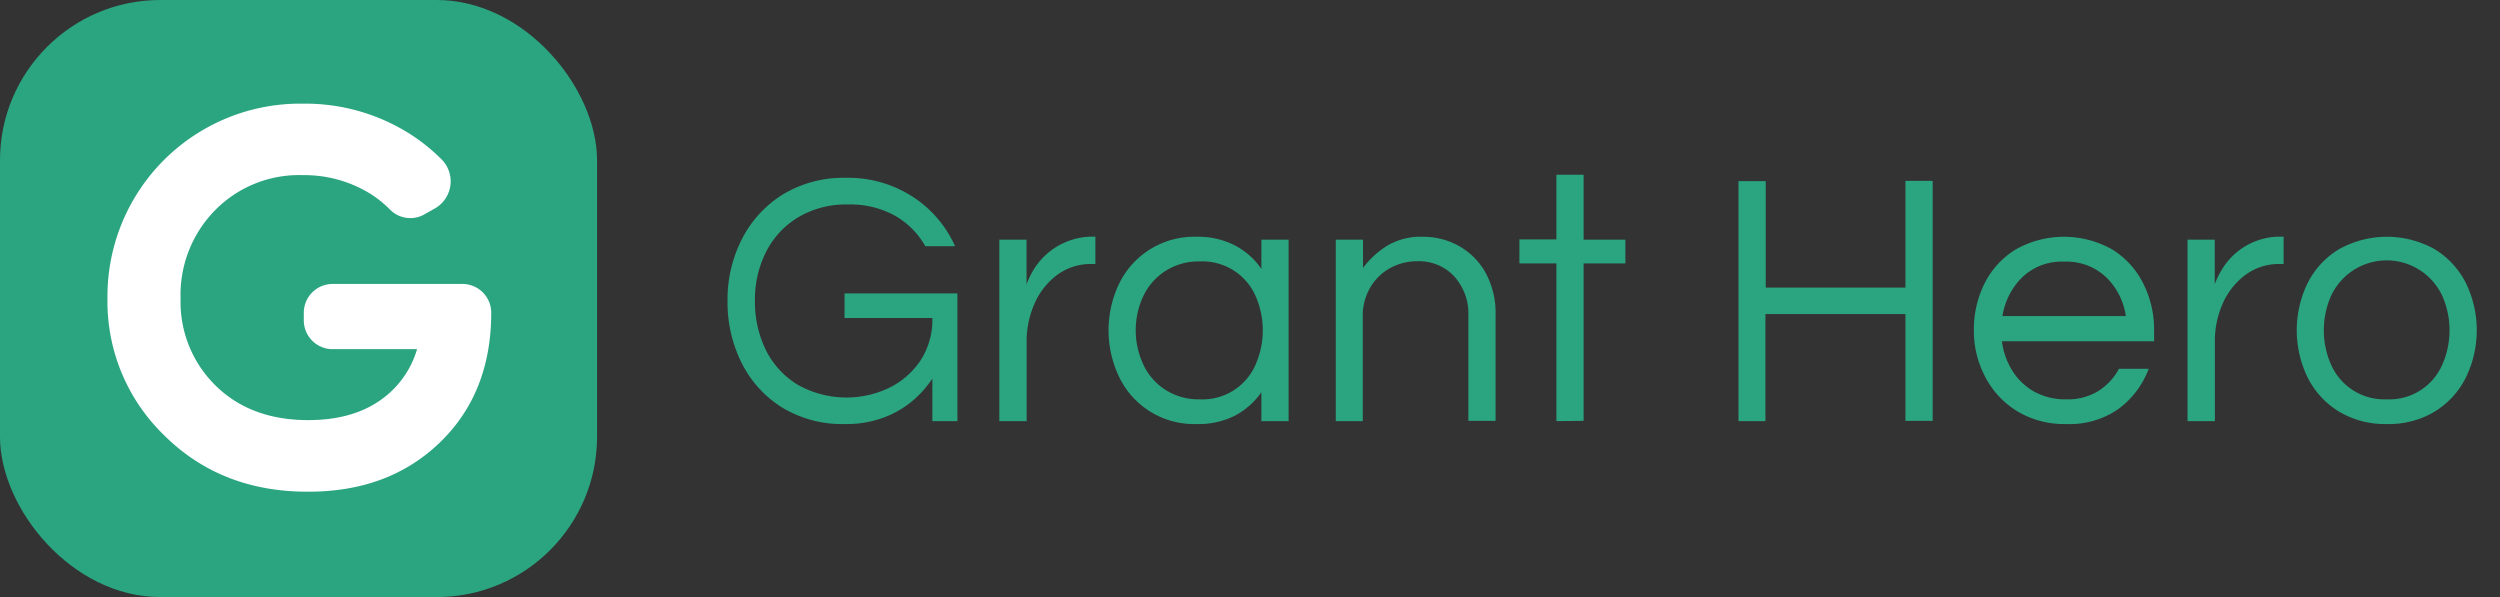 <svg id="Layer_1" data-name="Layer 1" xmlns="http://www.w3.org/2000/svg" viewBox="0 0 427.09 102"><rect x="0" y="0" width="427.09" height="102" fill="#333333" stroke="none"/><defs><style>.cls-1{fill:#2aa580;}.cls-2{fill:#fff;}</style></defs><path class="cls-1" d="M144.37,72.44a19.8,19.8,0,0,1-10.75-2.82A18.87,18.87,0,0,1,126.7,62a23.12,23.12,0,0,1-2.41-10.6,22.57,22.57,0,0,1,2.48-10.6,19.2,19.2,0,0,1,7-7.6,19.94,19.94,0,0,1,10.7-2.82A20.22,20.22,0,0,1,156,33.66a19.56,19.56,0,0,1,7.16,8.4h-5.08a13.85,13.85,0,0,0-5.18-5.21,15.78,15.78,0,0,0-8-1.92,16.06,16.06,0,0,0-8.56,2.2,14.6,14.6,0,0,0-5.48,5.92,18.09,18.09,0,0,0-1.89,8.37,18.64,18.64,0,0,0,1.85,8.34,14.37,14.37,0,0,0,5.43,5.95,16.94,16.94,0,0,0,15.56.59,13.64,13.64,0,0,0,5.4-4.65,12.66,12.66,0,0,0,2.07-7.32h-15V50.12h19.28V71.94h-4.28V64.69a18.38,18.38,0,0,1-3.34,3.75A16.64,16.64,0,0,1,151,71.32,18.14,18.14,0,0,1,144.37,72.44Z"/><path class="cls-1" d="M170.72,71.94v-31h4.65v7.63a13.8,13.8,0,0,1,1-2.14,11.82,11.82,0,0,1,5.52-5,11.69,11.69,0,0,1,4.93-1h.31V45.1h-.56a9.66,9.66,0,0,0-6,1.89,12.11,12.11,0,0,0-3.84,4.9,15.6,15.6,0,0,0-1.34,6.41V71.94Z"/><path class="cls-1" d="M204.39,72.44a14.19,14.19,0,0,1-13.15-7.94,18.46,18.46,0,0,1,0-16.15,14.25,14.25,0,0,1,13.15-7.9,13.63,13.63,0,0,1,6.6,1.49,12.56,12.56,0,0,1,4.5,4v-5h4.65v31h-4.65V67a12.78,12.78,0,0,1-4.5,4A13.75,13.75,0,0,1,204.39,72.44Zm.62-4.22a9.84,9.84,0,0,0,9.48-5.92,14.54,14.54,0,0,0,0-11.75A9.91,9.91,0,0,0,205,44.66a10.5,10.5,0,0,0-5.89,1.62,10.4,10.4,0,0,0-3.78,4.27,13.83,13.83,0,0,0,0,11.75,10.32,10.32,0,0,0,3.78,4.31A10.5,10.5,0,0,0,205,68.22Z"/><path class="cls-1" d="M228.2,71.94v-31h4.65v4.84A15.39,15.39,0,0,1,236.94,42a11.24,11.24,0,0,1,6.2-1.55,12.45,12.45,0,0,1,6,1.52,11.78,11.78,0,0,1,4.59,4.52,14.41,14.41,0,0,1,1.77,7.41v18h-4.65V54a9.5,9.5,0,0,0-2.42-6.79,8.19,8.19,0,0,0-6.26-2.58,9.52,9.52,0,0,0-4.71,1.18,8.9,8.9,0,0,0-3.38,3.32,9.43,9.43,0,0,0-1.27,4.93V71.94Z"/><path class="cls-1" d="M265.89,71.94V45h-6.32v-4.1h6.32V29.85h4.65V40.94h7.13V45h-7.13v26.9Z"/><path class="cls-1" d="M297,71.94v-41h4.65V49.13h23.87V30.9h4.65v41h-4.65V53.65H301.6V71.94Z"/><path class="cls-1" d="M352.94,72.44a15.6,15.6,0,0,1-8.25-2.14,14.84,14.84,0,0,1-5.48-5.8,16.72,16.72,0,0,1-2-8.06,17.49,17.49,0,0,1,1.86-8.09,14.29,14.29,0,0,1,5.33-5.76,16.78,16.78,0,0,1,16.4,0,14.29,14.29,0,0,1,5.3,5.76A17.49,17.49,0,0,1,368,56.44V58.3H342a12.47,12.47,0,0,0,1.76,5,10.28,10.28,0,0,0,3.75,3.6A10.91,10.91,0,0,0,353,68.22a9.91,9.91,0,0,0,5.52-1.45A10.3,10.3,0,0,0,362,63h5.08A15.13,15.13,0,0,1,362,69.8,14.59,14.59,0,0,1,352.94,72.44ZM342.09,54h21.08a11.54,11.54,0,0,0-3.35-6.63,9.85,9.85,0,0,0-7.19-2.67,9.73,9.73,0,0,0-7.16,2.67A11.88,11.88,0,0,0,342.09,54Z"/><path class="cls-1" d="M373.71,71.94v-31h4.65v7.63a12.1,12.1,0,0,1,1-2.14,11.6,11.6,0,0,1,10.45-6h.31V45.1h-.56a9.64,9.64,0,0,0-6,1.89,12.14,12.14,0,0,0-3.85,4.9,15.59,15.59,0,0,0-1.33,6.41V71.94Z"/><path class="cls-1" d="M407.75,72.44a15.27,15.27,0,0,1-8.19-2.14,14.33,14.33,0,0,1-5.33-5.8,18.46,18.46,0,0,1,0-16.15,14.29,14.29,0,0,1,5.33-5.76,16.78,16.78,0,0,1,16.4,0,14.36,14.36,0,0,1,5.3,5.76,18.46,18.46,0,0,1,0,16.15,14.4,14.4,0,0,1-5.3,5.8A15.19,15.19,0,0,1,407.75,72.44Zm0-4.22a9.86,9.86,0,0,0,9.48-5.92,14.54,14.54,0,0,0,0-11.75,10.47,10.47,0,0,0-19,0,14.54,14.54,0,0,0,0,11.75,9.94,9.94,0,0,0,9.49,5.92Z"/><rect class="cls-1" width="102" height="102" rx="27.39"/><path class="cls-2" d="M79,48.51a4.92,4.92,0,0,1,4.92,4.92h0q0,13.67-8.75,22.14T52.54,84q-14.77,0-24.47-9.61A31.77,31.77,0,0,1,18.36,51,32.92,32.92,0,0,1,51.81,17.71a33.35,33.35,0,0,1,16.31,4.05,31.56,31.56,0,0,1,7.31,5.46,5.32,5.32,0,0,1-1.1,8.37l-1.77,1a4.87,4.87,0,0,1-5.93-.78A18.54,18.54,0,0,0,62,32.38a21.43,21.43,0,0,0-10.26-2.46,20.11,20.11,0,0,0-15,6A20.58,20.58,0,0,0,30.85,51a20,20,0,0,0,6,14.89q6,5.88,15.81,5.88,7.29,0,12.07-3.23a16.13,16.13,0,0,0,6.52-8.89H56.82A4.92,4.92,0,0,1,51.9,54.7V53.43a4.92,4.92,0,0,1,4.92-4.92Z"/></svg>
